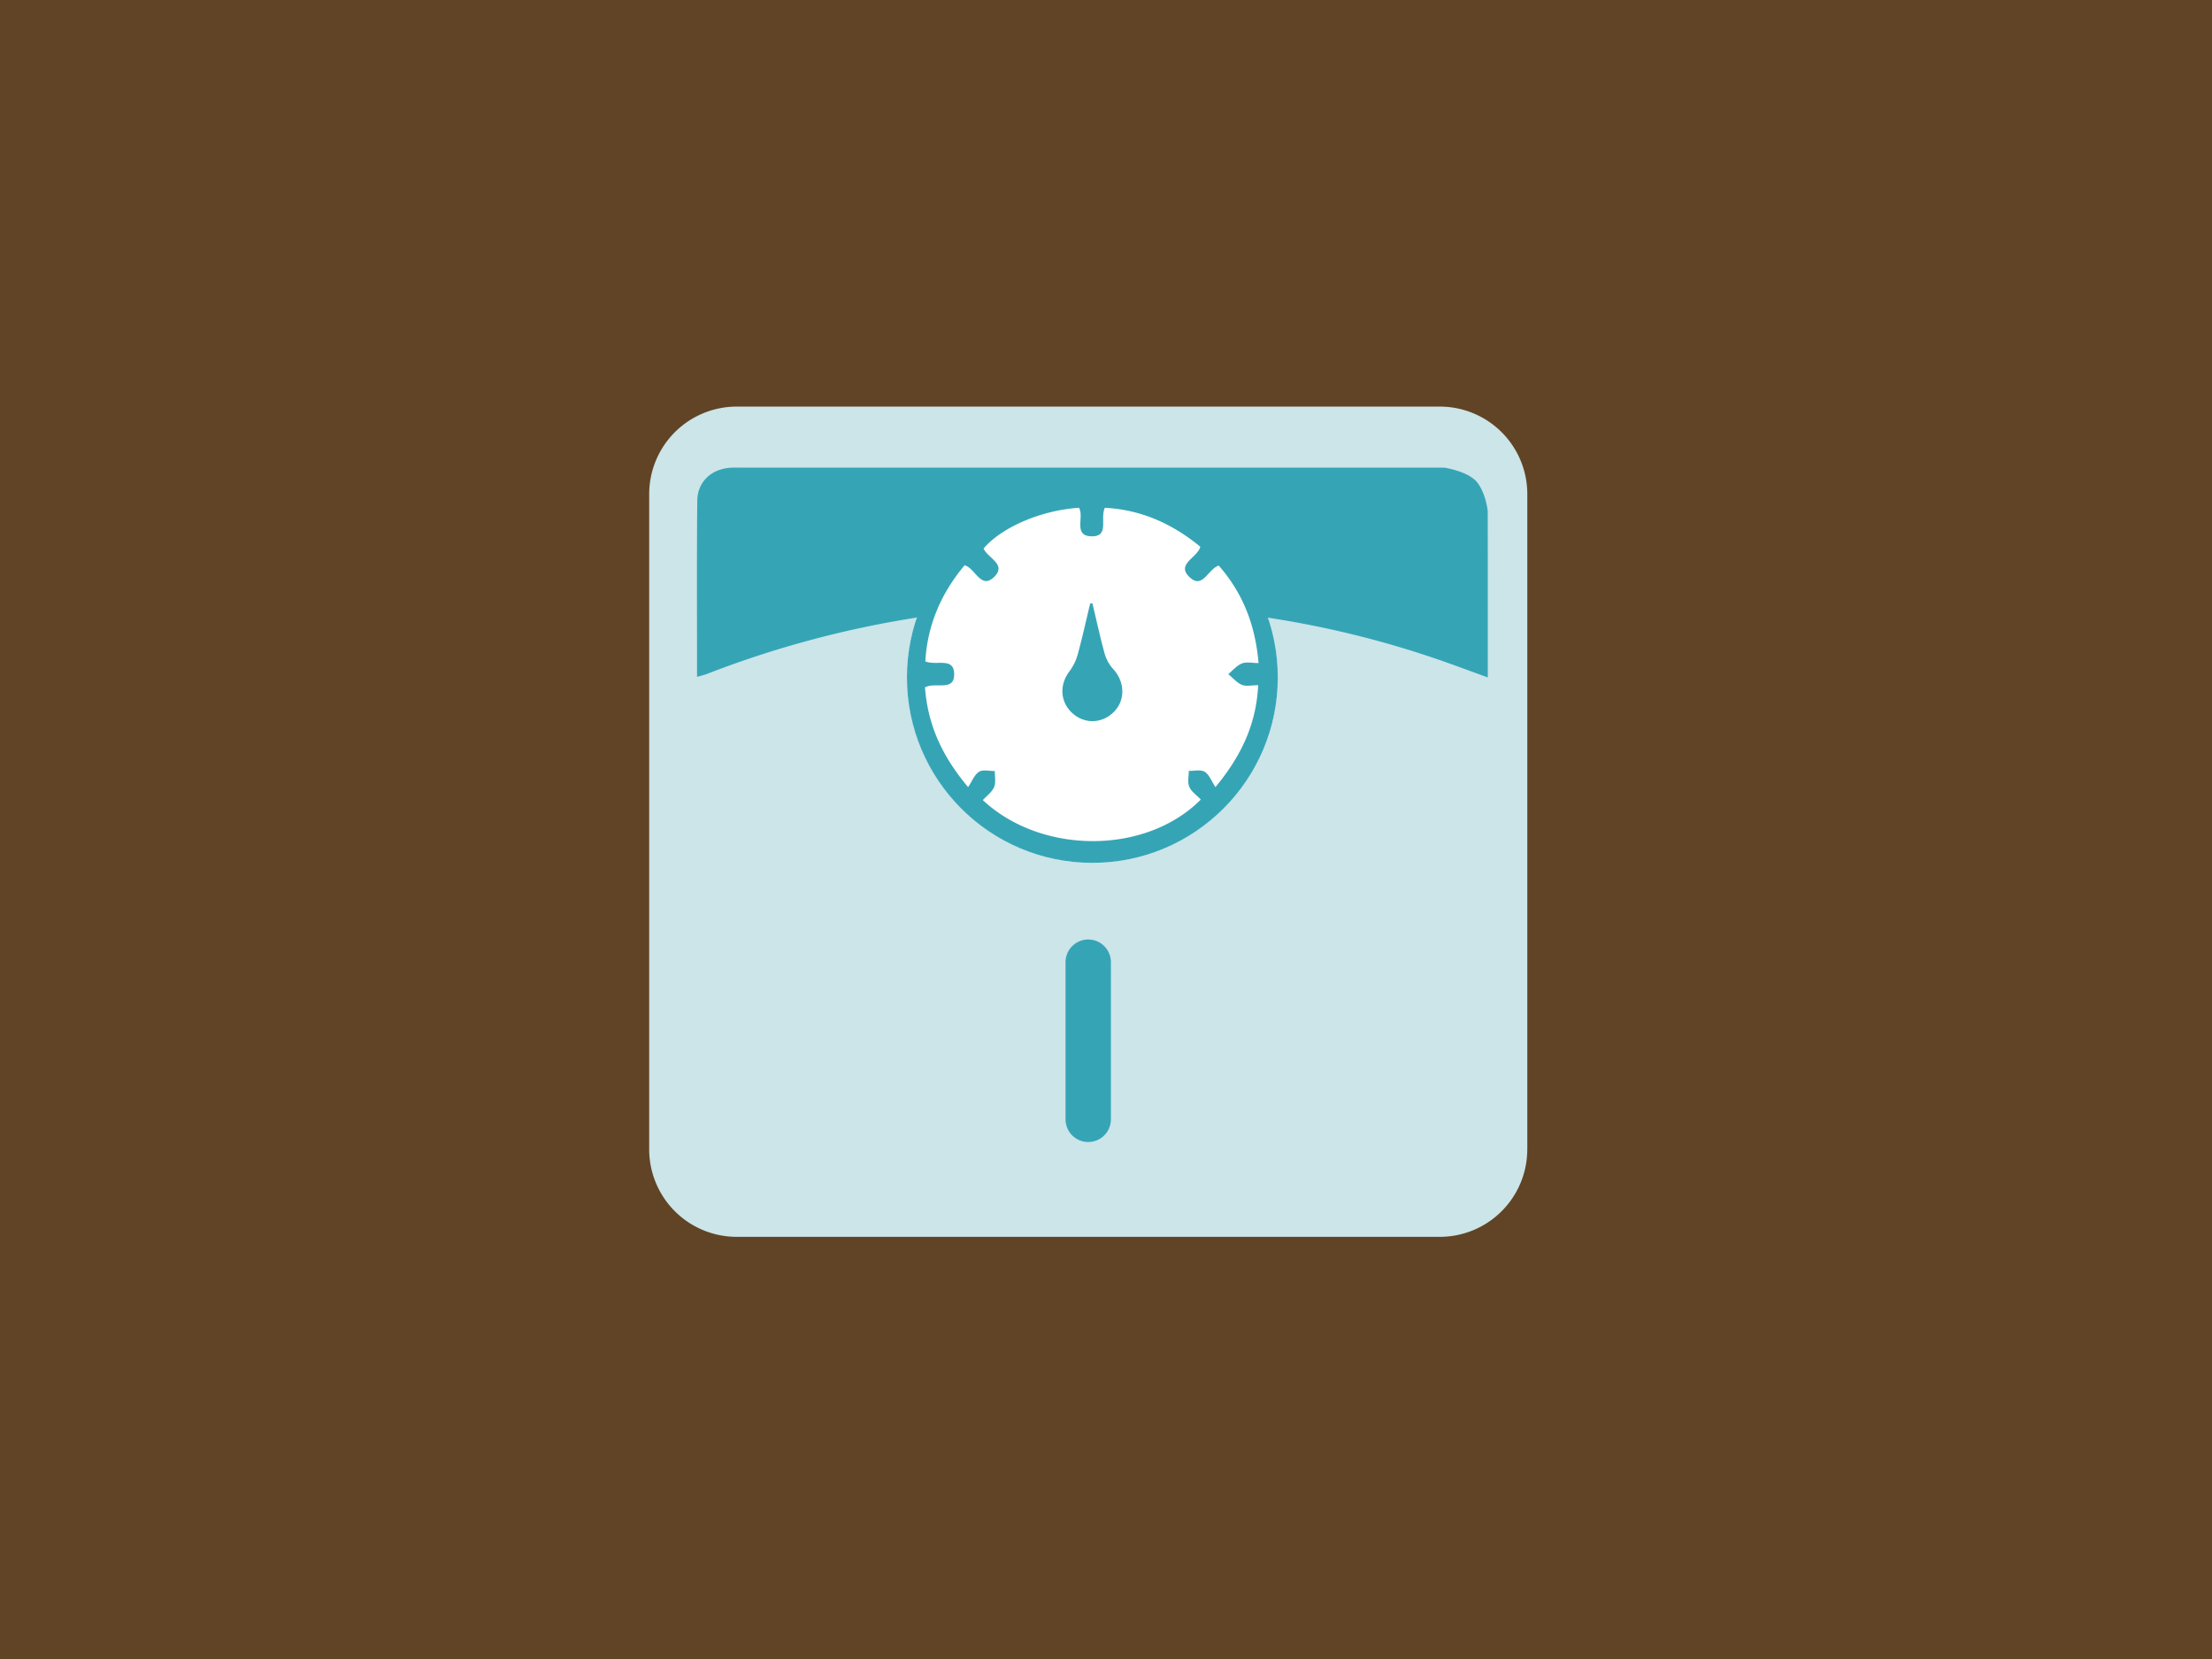 <svg xmlns="http://www.w3.org/2000/svg" xmlns:xlink="http://www.w3.org/1999/xlink" width="80" height="60"><path fill="#614425" d="M0 0h80v60H0z"/><path d="M55.236 41.567a3.165 3.165 0 0 1-3.165 3.165H26.644a3.165 3.165 0 0 1-3.165-3.165V17.87a3.165 3.165 0 0 1 3.165-3.165h25.428a3.165 3.165 0 0 1 3.165 3.165v23.697z" fill="#cbe5e9"/><circle cx="39.507" cy="24.5" r="6.703" fill="#fff"/><path d="M39.507 21.814c.147.615.28 1.23.448 1.839a1.4 1.4 0 0 0 .311.55c.41.449.439 1.099.041 1.521-.418.443-1.061.478-1.511.079-.452-.4-.492-1.023-.125-1.514.134-.18.245-.396.304-.613.168-.609.302-1.229.452-1.844l.08-.018z" fill-rule="evenodd" clip-rule="evenodd" fill="#35a5b6"/><defs><circle id="a" cx="39.507" cy="24.5" r="6.706"/></defs><clipPath id="b"><use xlink:href="#a" overflow="visible"/></clipPath><path d="M57.535 17.433c0-.248-.007-.505-.055-.746-.342-1.693-1.655-2.688-3.534-2.688-9.615-.002-19.228-.002-28.841 0-2.354 0-3.688 1.336-3.688 3.705v15.497c0 4.48-.005 6.378.001 10.858.005 2.083 1.403 3.473 3.453 3.473 9.748.002 19.494.002 29.241 0 2.031 0 3.424-1.399 3.424-3.438V32.081c.001-4.882.002-9.766-.001-14.648zm-23.027 6.92c-.022-.591-.644-.269-1.042-.433.074-1.316.575-2.471 1.421-3.477.4.117.591.905 1.081.409.442-.448-.254-.672-.395-1.016.662-.775 2.1-1.386 3.45-1.471.199.333-.223 1.023.459 1.032.652.011.291-.651.478-1.032 1.309.068 2.443.578 3.451 1.409-.112.41-.885.622-.393 1.095.476.457.659-.275 1.057-.416.854.971 1.324 2.122 1.442 3.528-.224 0-.436-.053-.601.014-.188.073-.33.252-.495.386.165.131.307.31.494.387.155.064.355.013.589.013-.07 1.383-.583 2.52-1.545 3.686-.141-.212-.222-.449-.389-.554-.143-.089-.38-.027-.575-.034 0 .195-.052.409.017.576.07.172.259.295.416.462-1.981 1.997-5.76 2.004-7.883.019.141-.153.33-.287.408-.47.072-.165.021-.386.027-.581-.194.004-.431-.062-.572.027-.168.108-.253.345-.395.555-.969-1.148-1.463-2.297-1.559-3.606.378-.213 1.08.177 1.054-.508zm4.973 7.909a8.015 8.015 0 0 0 7.984-7.3c1.62-.212 6.13 1.65 6.13 1.65v16.897c0 .553-.448 1.002-1.004 1.002H25.687a1.002 1.002 0 0 1-1.004-1.002V26.576S30.173 24.61 31.5 25a8.016 8.016 0 0 0 7.981 7.262zm16.151-7.774c-.498-.183-.946-.346-1.396-.508a39.64 39.64 0 0 0-7.655-1.943c-.371-.056-.44-.29-.561-.542-1.326-2.767-3.536-4.262-6.592-4.245-2.99.021-5.164 1.501-6.458 4.21-.179.372-.373.538-.791.605a41.18 41.18 0 0 0-8.446 2.284c-.103.04-.214.063-.393.116 0-2.453-.015-4.827.009-7.198.012-.775.579-1.289 1.357-1.343.15-.008.301-.002.451-.002H53.85s1.009.146 1.363.621c.355.479.415 1.166.415 1.166.002 2.073.002 4.146.002 6.22.002.164.002.328.002.559z" clip-path="url(#b)" fill="#35a5b6"/><path fill="none" stroke="#35a5b6" stroke-width="1.641" stroke-linecap="round" stroke-linejoin="round" stroke-miterlimit="10" d="M39.357 34.798v5.684"/><path d="M53.808 24.5l-1.235-.45a35.204 35.204 0 0 0-6.78-1.721c-.329-.05-.391-.257-.497-.48-1.174-2.451-3.132-3.775-5.838-3.76-2.649.018-4.574 1.329-5.719 3.729-.159.329-.331.477-.701.536a36.443 36.443 0 0 0-7.479 2.023c-.092.035-.189.056-.349.103 0-2.172-.012-4.275.008-6.375.01-.686.513-1.142 1.202-1.189.134-.007.267-.003.4-.003h25.412s.894.13 1.207.551c.314.423.367 1.032.367 1.032.002 1.836.002 3.672.002 5.509v.495z" fill="#35a5b6"/></svg>